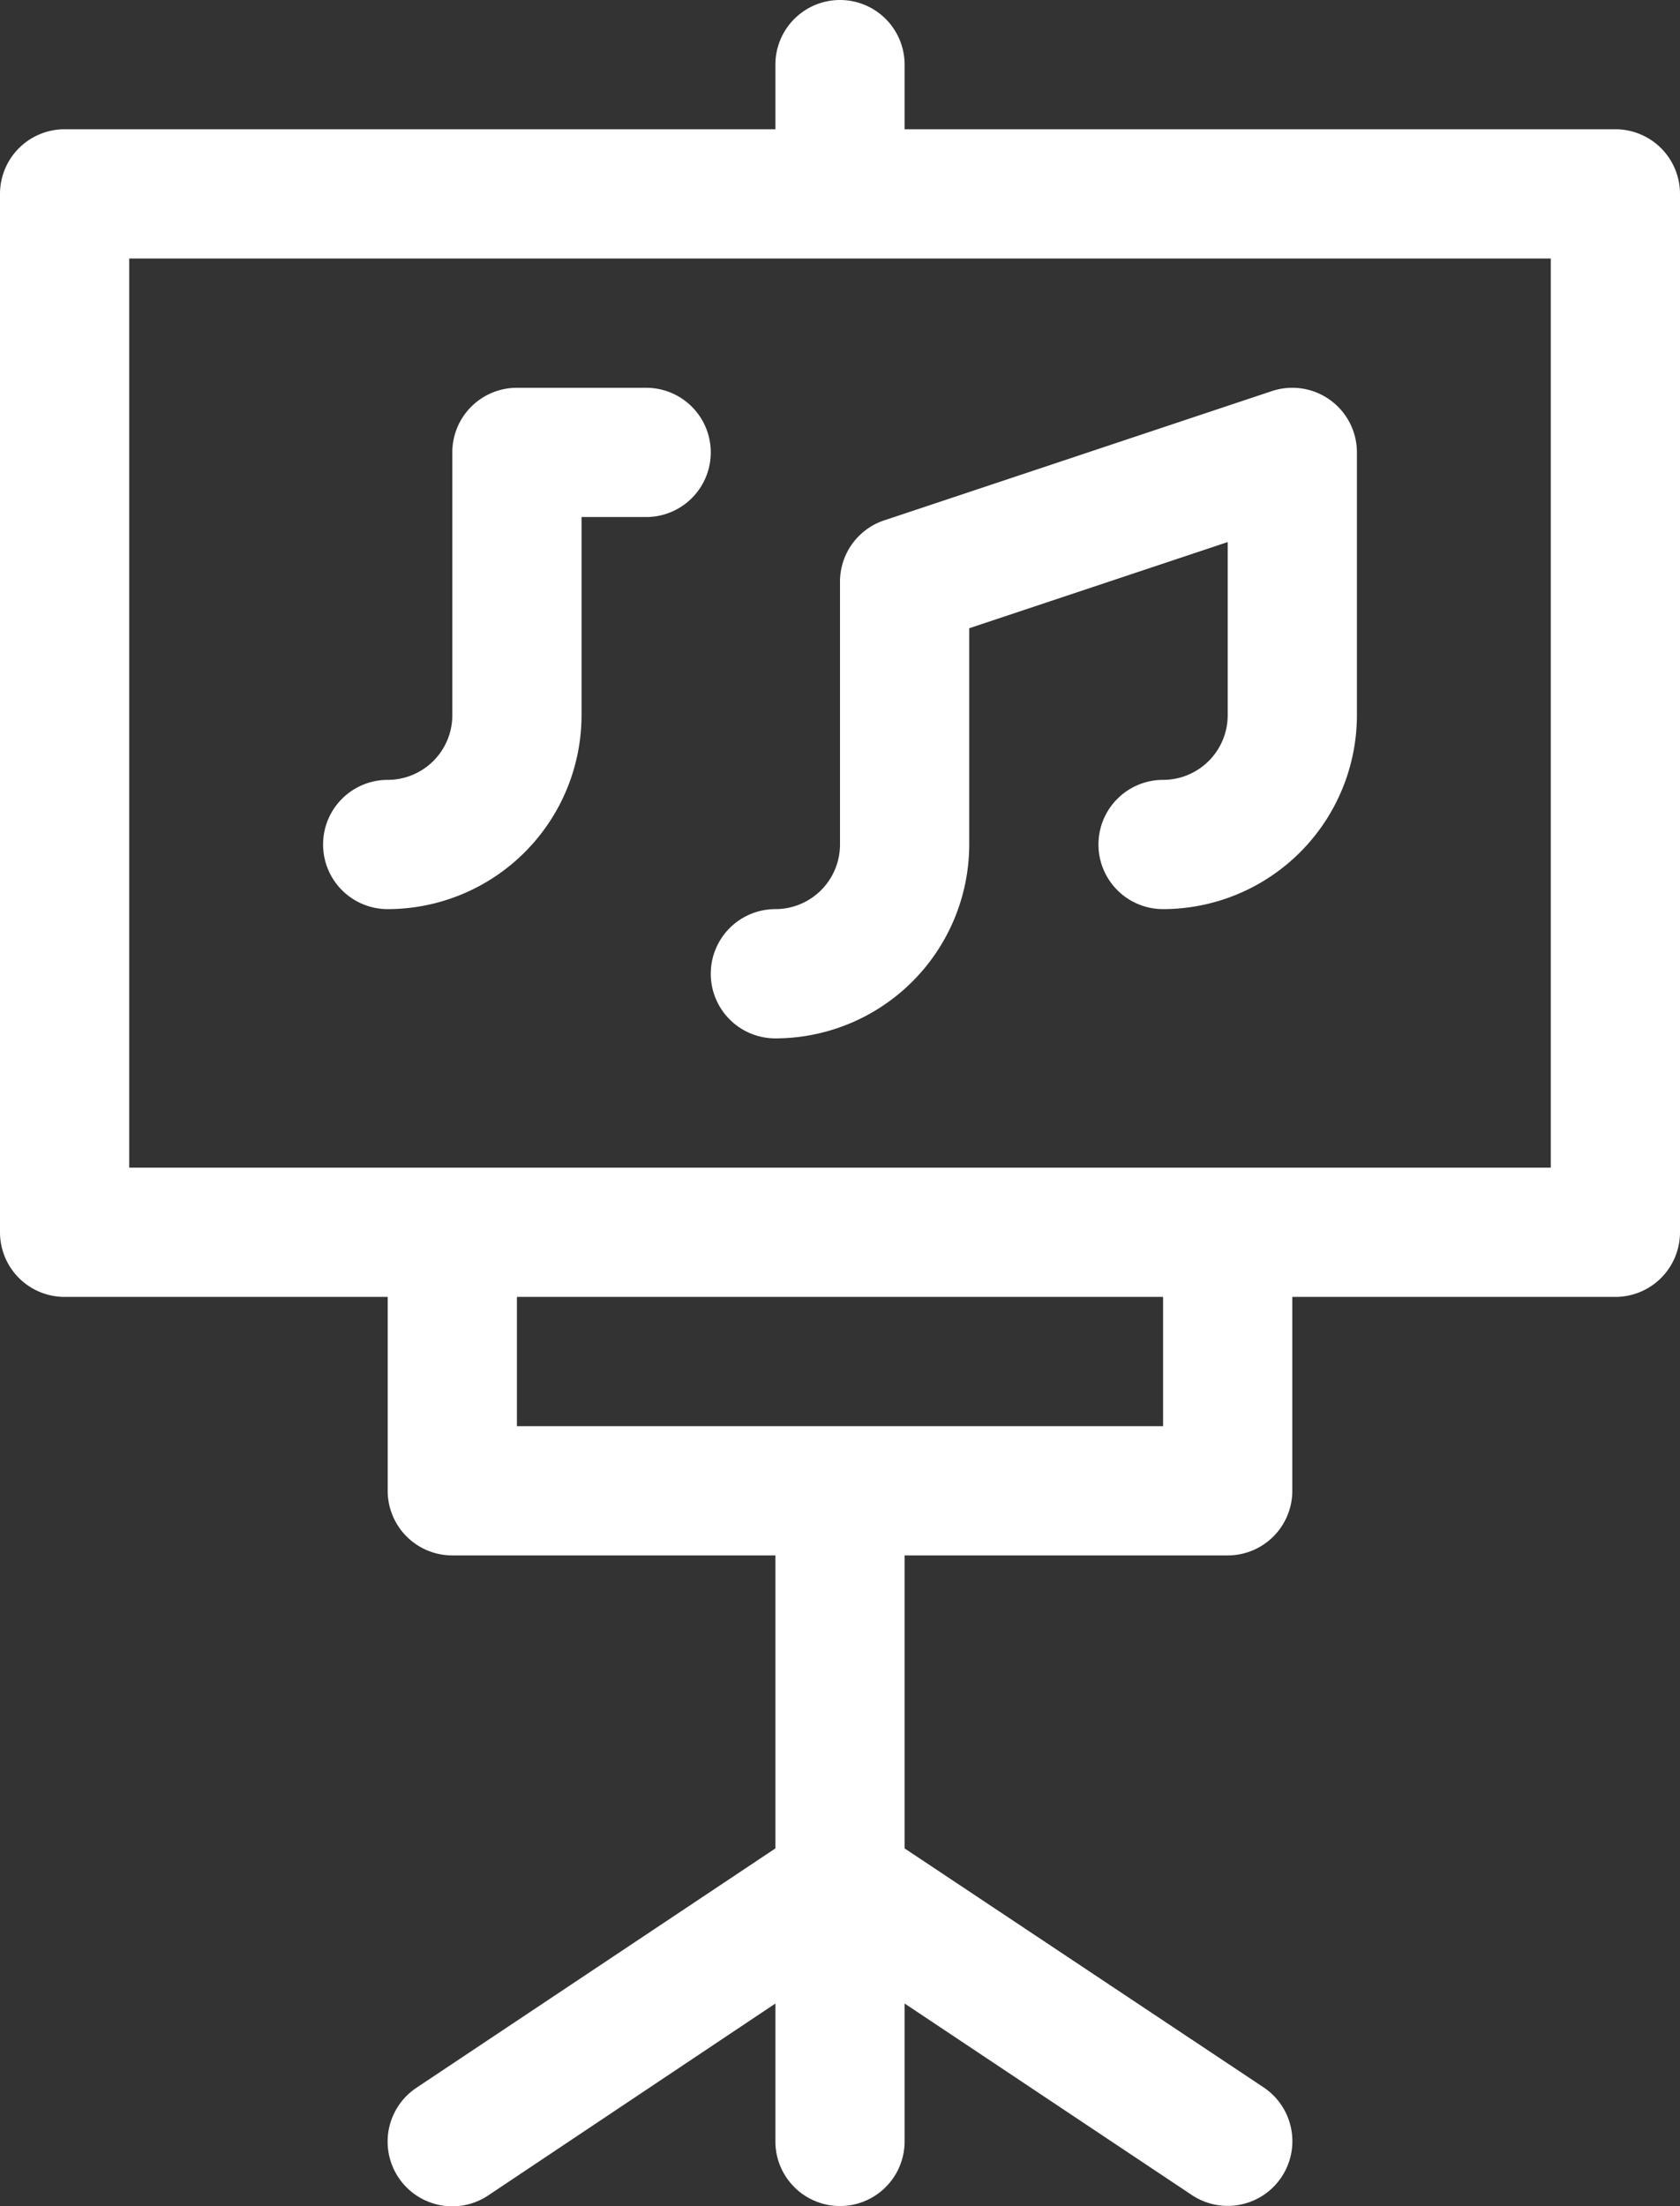 <svg id="Capa_1" data-name="Capa 1" xmlns="http://www.w3.org/2000/svg" viewBox="0 0 390 512"><rect x="0" y="0" width="390" height="512" fill="#333333" stroke="none"/><defs><style>.cls-1{fill:#fff;}</style></defs><path class="cls-1" d="M346,361a15,15,0,0,0,15-15V301h75a15,15,0,0,0,15-15V45a15,15,0,0,0-15-15H271V15a15,15,0,0,0-30,0V30H76A15,15,0,0,0,61,45V286a15,15,0,0,0,15,15h75v45a15,15,0,0,0,15,15h75v68l-83.32,55.55a15,15,0,0,0,16.64,25L241,465v32a15,15,0,0,0,30,0V465l66.68,44.45a15,15,0,0,0,16.64-25L271,429V361ZM91,60H421V271H91Zm90,241H331v30H181Z" transform="translate(-61)"/><path class="cls-1" d="M241,241a45.05,45.05,0,0,0,45-45V145.81l60-20V166a15,15,0,0,1-15,15,15,15,0,0,0,0,30,45.05,45.05,0,0,0,45-45V105a15,15,0,0,0-19.74-14.23l-90,30A15,15,0,0,0,256,135v61a15,15,0,0,1-15,15,15,15,0,0,0,0,30Z" transform="translate(-61)"/><path class="cls-1" d="M196,166V120h15a15,15,0,0,0,0-30H181a15,15,0,0,0-15,15v61a15,15,0,0,1-15,15,15,15,0,0,0,0,30A45.05,45.05,0,0,0,196,166Z" transform="translate(-61)"/></svg>